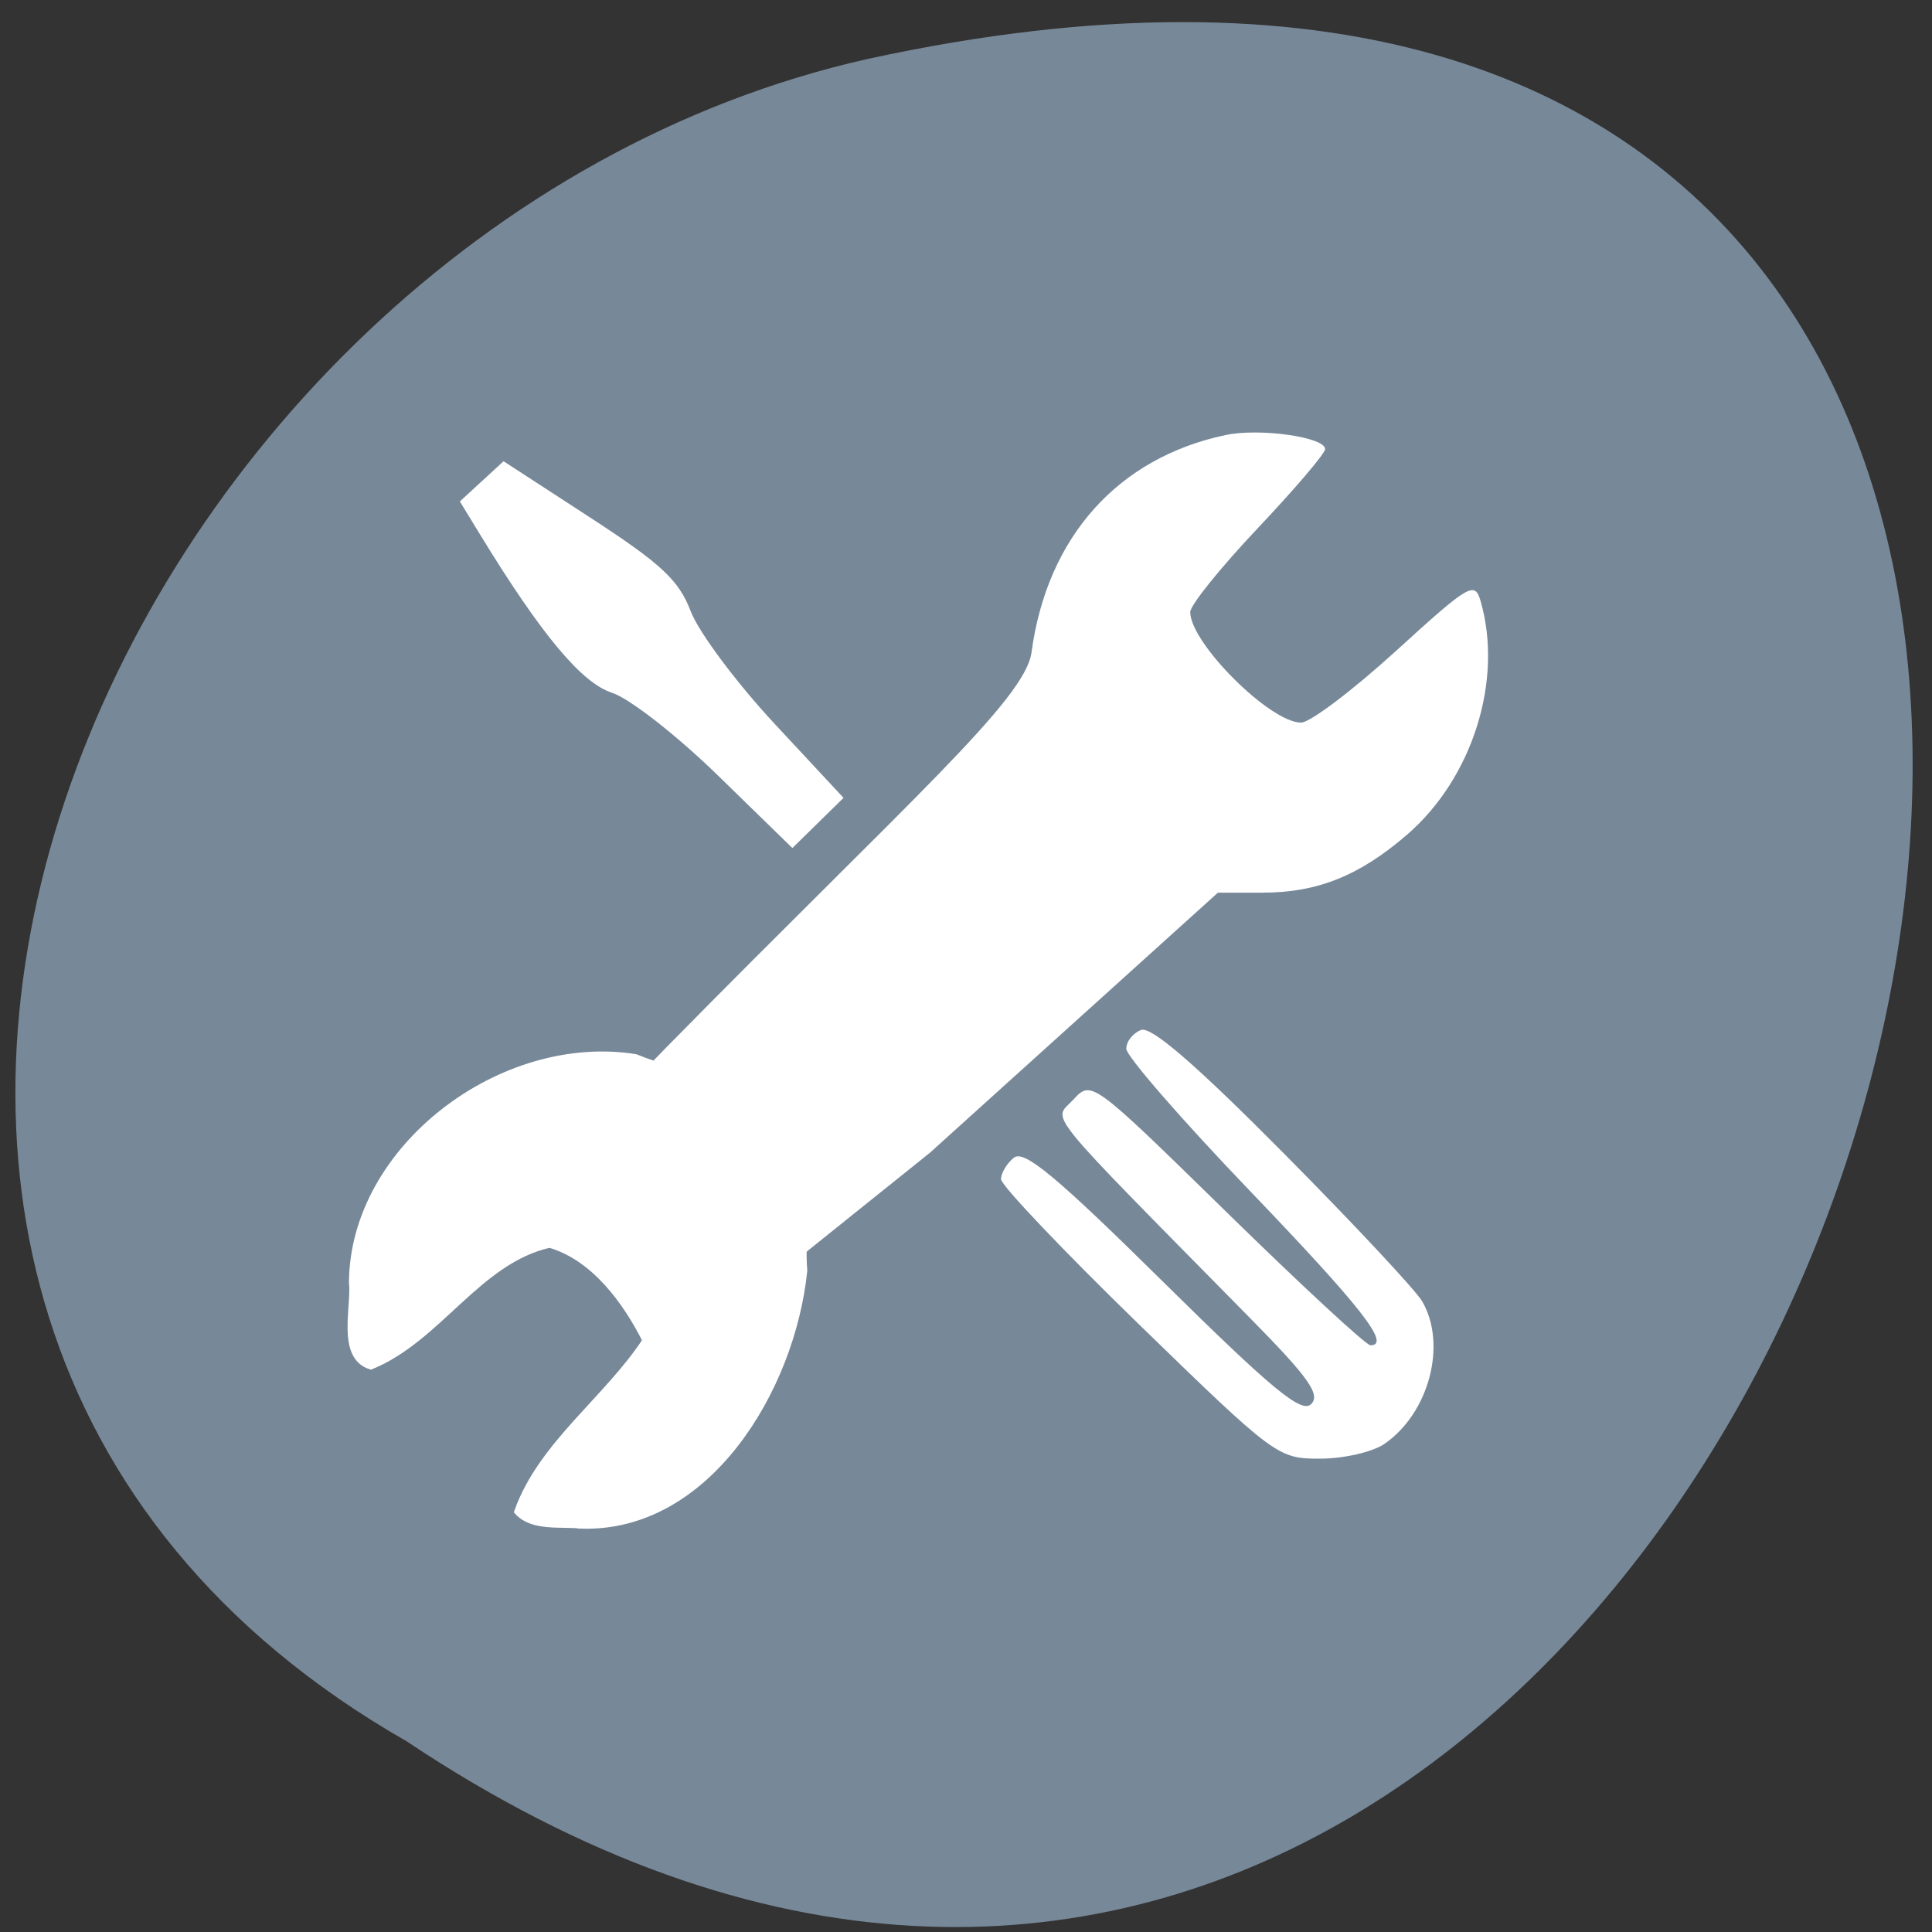 <svg xmlns="http://www.w3.org/2000/svg" viewBox="0 0 256 256"><rect x="0" y="0" width="256" height="256" fill="#333333" stroke="none"/><g transform="translate(0 -796.36)"><path d="m -1374.42 1658.71 c 127.95 -192.46 -280.09 -311 -226.07 -62.2 23.02 102.82 167.39 165.22 226.07 62.2 z" transform="matrix(0 0.986 -0.982 0 1682.72 2382.26)" fill="#789" color="#000"/><g fill="#fff"><path d="m 76.966 998.32 c 16.603 0.577 27.799 -17.914 29.413 -33.598 -1.605 -19.512 18.922 -16.789 27.329 -26.737 14.15 -15.38 -1.531 -17.452 10.51 -34.61 5.907 -11.965 -1.89 -7.901 -14.692 -4.933 -9.248 -0.776 10.388 -4.686 3.851 0.082 -18.259 18.201 -25.311 48.03 -49.2 38.1 -17.534 -2.806 -37.18 11.873 -37.35 29.615 0.363 3.236 -1.611 9.718 2.297 10.986 8.927 -3.65 14.15 -14.01 23.706 -16.13 6 1.707 10.289 7.633 12.915 12.897 -5.101 7.823 -13.83 13.84 -16.989 22.622 1.929 2.055 5.631 1.415 8.208 1.699 z m 67.36 -88.9 c -7.389 -0.188 -7.631 -4.935 -1.266 -8.843 11.365 -7.03 14.987 9.589 1.977 10.01 l 4.396 -7.06 l -5.108 4.714 z" stroke="#fff" stroke-width="1.179"/><g transform="matrix(0 1.154 -1.177 0 281.16 774.48)" color="#000"><path d="m 157.75 173.81 c -1.79 -0.821 -2.864 5.176 -18.636 -10.05 c -28.352 -27.365 -39.82 -40.29 -45.25 -41.01 c -13.23 -1.742 -22.334 -9.712 -24.951 -21.842 -0.83 -3.846 0.233 -11.21 1.617 -11.21 0.495 0 4.585 3.417 9.09 7.593 4.504 4.176 8.831 7.593 9.616 7.593 3.554 0 12.696 -8.984 12.696 -12.476 0 -1.01 -3.697 -5.808 -8.216 -10.672 -7.734 -8.325 -8.07 -8.886 -5.695 -9.553 9.07 -2.553 20.323 0.938 26.801 8.315 4.715 5.37 6.636 10.08 6.636 16.285 v 4.985 l 29.865 32.425 l 14.796 18.08 l -2.555 7.436 c 0.456 4.748 -2.092 -1.51 -4.207 1.576 -4.413 6.441 2.566 11.737 -4.266 8.606 z m -2.784 -12.05 c 6.364 -2.42 20.999 1.525 14.64 -1.127 -3.228 -1.349 -4.102 -1.341 -6.815 0.063 -6.786 3.509 -10.614 5.658 -2.863 6.376 0.409 0.038 2.408 -0.831 3.902 -1.399 z"/><path d="m 74.23 184.65 l -2.311 -2.46 l 6.45 -9.725 c 5.346 -8.06 7.194 -10 10.793 -11.352 2.389 -0.895 8.183 -5.131 12.877 -9.413 l 8.534 -7.786 l 2.88 2.88 l 2.88 2.88 l -8.338 8.387 c -4.598 4.625 -8.856 9.974 -9.492 11.923 -1.111 3.404 -6.666 7.952 -18.07 14.789 l -3.896 2.337 l -2.311 -2.46 z"/><path d="m 151.89 124.73 c -0.942 -1.135 2.137 -4.765 14.228 -16.771 12.359 -12.273 15.16 -15.593 14.07 -16.681 -1.088 -1.088 -3.03 0.254 -9.751 6.742 -24.893 24.03 -22.703 22.289 -25.22 20.02 -2.252 -2.038 -2.238 -2.057 12.979 -17.301 8.378 -8.393 15.233 -15.656 15.233 -16.14 0 -2.35 -4.32 0.96 -17.82 13.652 -8.09 7.607 -15.392 13.831 -16.227 13.831 -0.835 0 -1.805 -0.75 -2.157 -1.667 -0.44 -1.147 3.959 -6.138 14.1 -16 8.108 -7.883 15.788 -14.926 17.07 -15.651 4.962 -2.813 12.841 -0.759 16.36 4.265 0.931 1.329 1.693 4.589 1.693 7.244 0 4.757 -0.224 5.05 -15.409 20.369 -8.475 8.548 -15.981 15.542 -16.681 15.542 -0.699 0 -1.813 -0.652 -2.474 -1.449 z"/></g></g></g></svg>